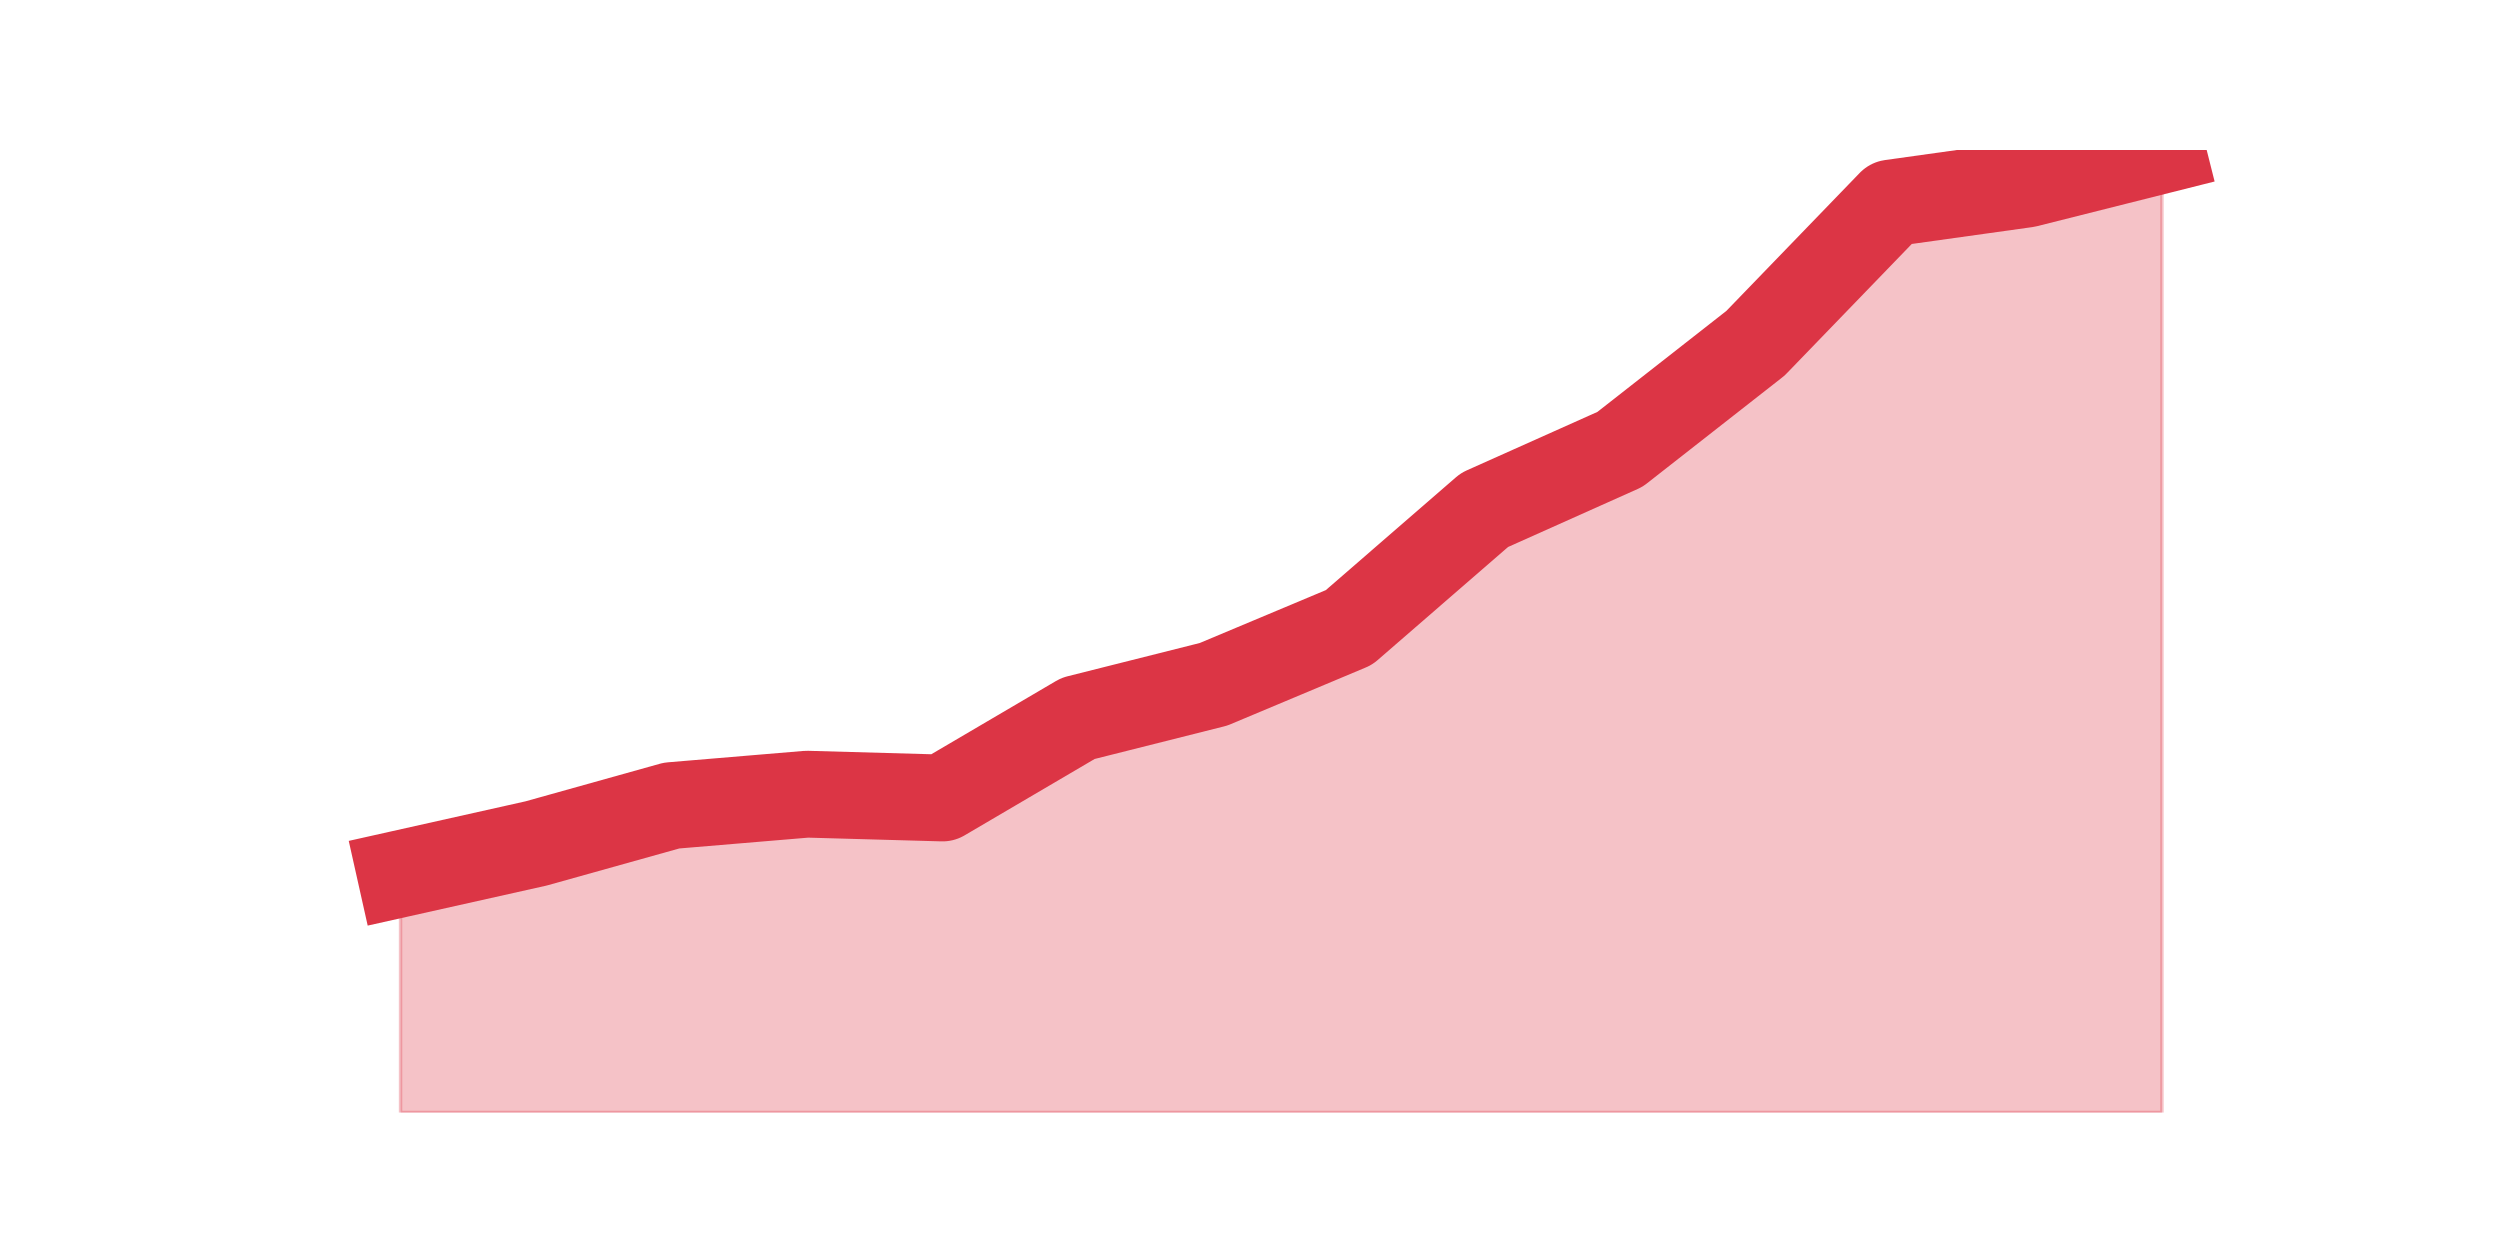 <?xml version="1.0" encoding="utf-8" standalone="no"?>
<!DOCTYPE svg PUBLIC "-//W3C//DTD SVG 1.1//EN"
  "http://www.w3.org/Graphics/SVG/1.1/DTD/svg11.dtd">
<svg height="360pt" version="1.1" viewBox="0 0 720 360" width="720pt" xmlns="http://www.w3.org/2000/svg" xmlns:xlink="http://www.w3.org/1999/xlink">
 <defs>
  <style type="text/css">*{stroke-linecap:butt;stroke-linejoin:round;}</style>
 </defs>
 <g id="figure_1">
  <g id="patch_1">
   <path d="M 0 360 
L 720 360 
L 720 0 
L 0 0 
z
" style="fill:none;"/>
  </g>
  <g id="axes_1">
   <g id="matplotlib.axis_1"/>
   <g id="matplotlib.axis_2"/>
   <g id="PolyCollection_1">
    <defs>
     <path d="M 115.364 -108.354 
L 115.364 -39.6 
L 154.385 -39.6 
L 193.406 -39.6 
L 232.427 -39.6 
L 271.448 -39.6 
L 310.469 -39.6 
L 349.49 -39.6 
L 388.51 -39.6 
L 427.531 -39.6 
L 466.552 -39.6 
L 505.573 -39.6 
L 544.594 -39.6 
L 583.615 -39.6 
L 622.636 -39.6 
L 622.636 -316.8 
L 622.636 -316.8 
L 583.615 -306.978 
L 544.594 -301.521 
L 505.573 -261.142 
L 466.552 -230.584 
L 427.531 -213.123 
L 388.51 -179.291 
L 349.49 -162.921 
L 310.469 -153.099 
L 271.448 -130.181 
L 232.427 -131.272 
L 193.406 -127.998 
L 154.385 -117.085 
L 115.364 -108.354 
z
" id="m3625322e1a" style="stroke:#dc3545;stroke-opacity:0.3;"/>
    </defs>
    <g clip-path="url(#pfd827d92b8)">
     <use style="fill:#dc3545;fill-opacity:0.3;stroke:#dc3545;stroke-opacity:0.3;" x="0" xlink:href="#m3625322e1a" y="360"/>
    </g>
   </g>
   <g id="line2d_1">
    <path clip-path="url(#pfd827d92b8)" d="M 115.364 251.646 
L 154.385 242.915 
L 193.406 232.002 
L 232.427 228.728 
L 271.448 229.819 
L 310.469 206.901 
L 349.49 197.079 
L 388.51 180.709 
L 427.531 146.877 
L 466.552 129.416 
L 505.573 98.858 
L 544.594 58.479 
L 583.615 53.022 
L 622.636 43.2 
" style="fill:none;stroke:#dc3545;stroke-linecap:square;stroke-width:25;"/>
   </g>
  </g>
 </g>
 <defs>
  <clipPath id="pfd827d92b8">
   <rect height="277.2" width="558" x="90" y="43.2"/>
  </clipPath>
 </defs>
</svg>
